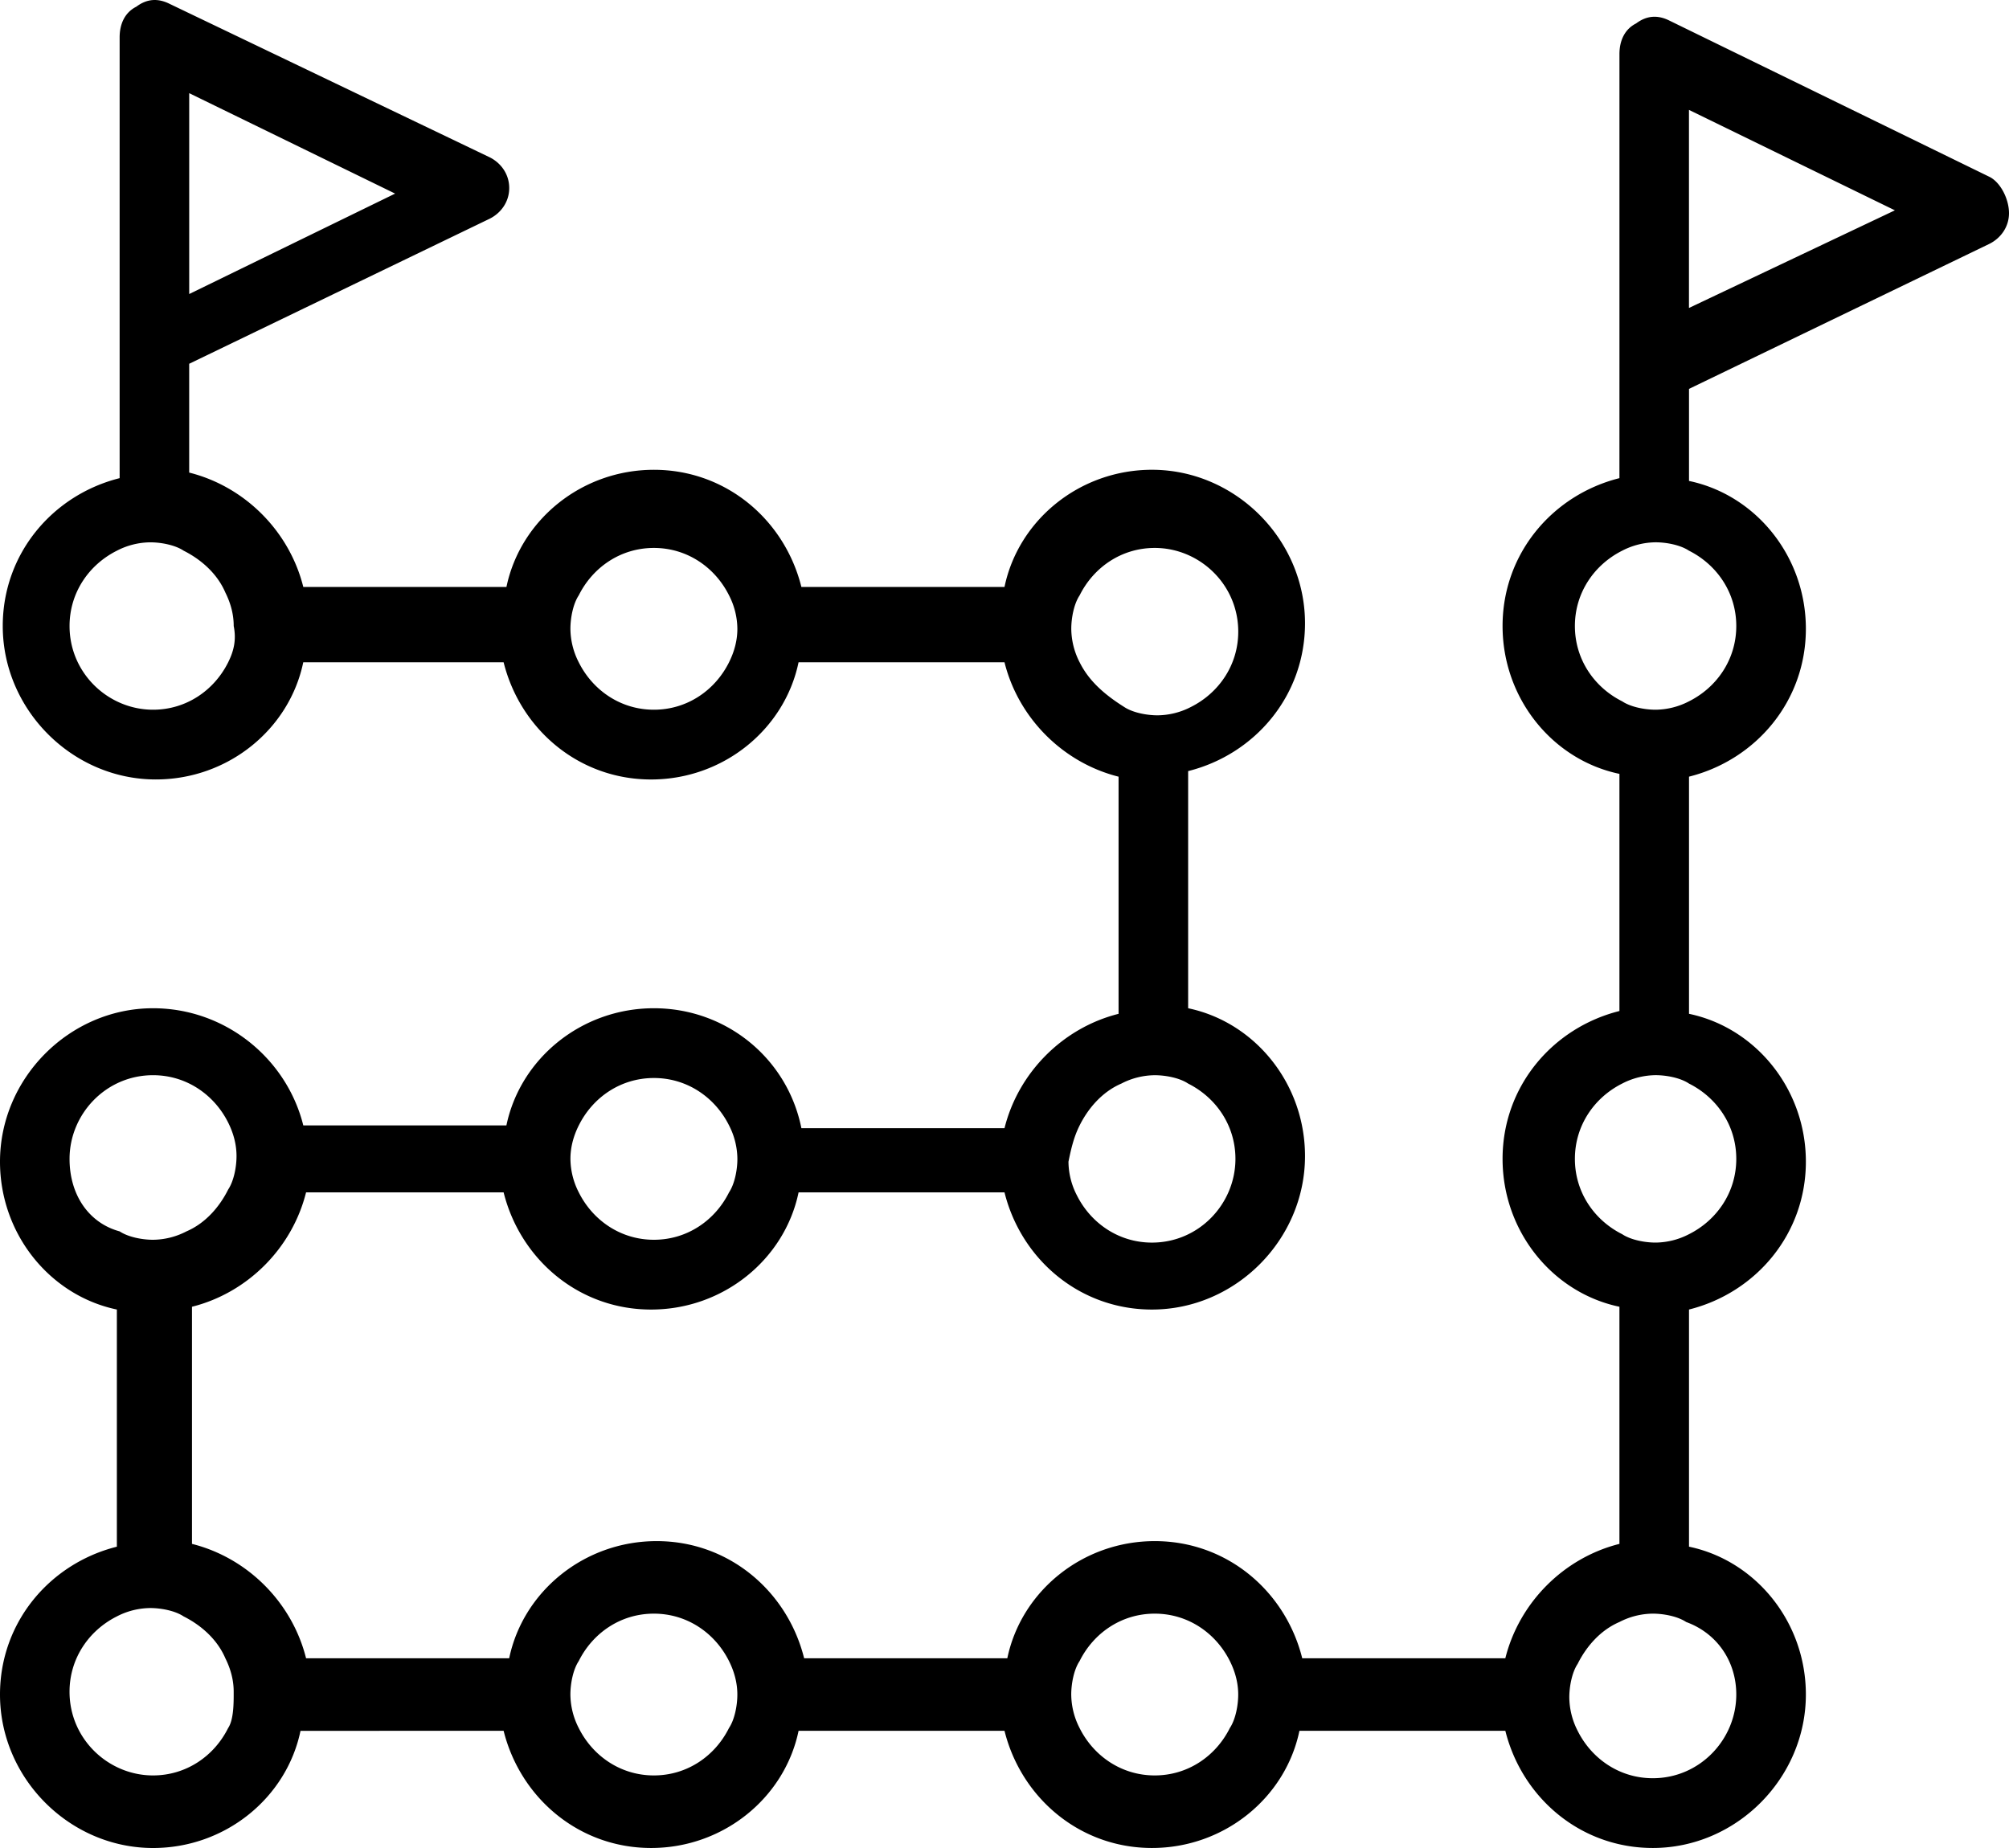 <svg width="100" height="92" viewBox="0 0 100 92" xmlns="http://www.w3.org/2000/svg">
    <path d="M99.03 8.805 83.102 1.028C82.55.75 81.994.75 81.44 1.166c-.553.278-.83.834-.83 1.528v15.417l-.001 5.693c-3.325.834-5.817 3.75-5.817 7.361 0 3.611 2.492 6.667 5.817 7.361v11.806c-3.325.834-5.817 3.75-5.817 7.361 0 3.611 2.492 6.667 5.817 7.362V76.86c-2.77.695-4.986 2.918-5.68 5.695H64.82c-.83-3.334-3.74-5.833-7.34-5.833-3.601 0-6.648 2.5-7.34 5.833H40.027c-.831-3.334-3.74-5.833-7.34-5.833-3.602 0-6.649 2.5-7.342 5.833h-10.11c-.693-2.777-2.909-5-5.679-5.695V65.055c2.77-.695 4.986-2.918 5.679-5.695h9.833c.831 3.334 3.74 5.834 7.34 5.834 3.602 0 6.649-2.5 7.342-5.833H50c.83 3.333 3.74 5.833 7.34 5.833 4.156 0 7.618-3.472 7.618-7.639 0-3.61-2.492-6.666-5.817-7.361V38.388c3.325-.833 5.817-3.75 5.817-7.361 0-4.167-3.462-7.64-7.617-7.64-3.601 0-6.648 2.5-7.341 5.834H39.89c-.831-3.333-3.74-5.833-7.341-5.833s-6.648 2.5-7.34 5.833H15.097c-.693-2.777-2.91-5-5.68-5.694V18.11l14.96-7.223c.553-.277.97-.833.97-1.527 0-.695-.416-1.25-.97-1.528L8.447.194c-.553-.278-1.107-.278-1.66.138-.554.278-.832.834-.832 1.528v21.944c-3.325.834-5.818 3.75-5.818 7.362 0 4.166 3.463 7.638 7.618 7.638 3.601 0 6.648-2.499 7.34-5.833h9.973c.83 3.334 3.74 5.834 7.34 5.834 3.601 0 6.648-2.5 7.341-5.834H50c.692 2.778 2.909 5 5.678 5.695v11.806c-2.77.694-4.986 2.917-5.678 5.694H39.89c-.694-3.473-3.74-5.972-7.342-5.972-3.601 0-6.648 2.5-7.341 5.833h-10.11c-.831-3.333-3.878-5.833-7.48-5.833C3.464 50.194 0 53.666 0 57.833c0 3.61 2.493 6.666 5.817 7.36V77C2.493 77.833 0 80.75 0 84.36 0 88.529 3.463 92 7.618 92c3.6 0 6.648-2.5 7.34-5.833l10.11-.001c.832 3.333 3.74 5.833 7.342 5.833 3.6 0 6.647-2.5 7.34-5.833H50c.83 3.333 3.74 5.833 7.34 5.833 3.601 0 6.648-2.5 7.34-5.833h10.25c.831 3.333 3.74 5.833 7.341 5.833 4.155 0 7.618-3.472 7.618-7.639 0-3.61-2.493-6.666-5.817-7.361V65.193c3.324-.833 5.817-3.75 5.817-7.361 0-3.61-2.493-6.666-5.817-7.361V38.665c3.324-.833 5.817-3.75 5.817-7.361 0-3.61-2.493-6.666-5.817-7.361V19.36l14.958-7.223c.554-.278.97-.833.97-1.528-.001-.693-.416-1.527-.97-1.804zM9.418 4.638l10.25 5-10.25 5v-10zm1.94 28.334c-.693 1.389-2.078 2.36-3.74 2.36-2.217 0-4.156-1.805-4.156-4.166 0-1.667.97-3.056 2.355-3.75a3.674 3.674 0 0 1 1.661-.417c.554 0 1.247.138 1.662.416.831.417 1.662 1.112 2.077 2.083.278.555.416 1.111.416 1.667.14.695.002 1.251-.275 1.806zm24.93 0c-.693 1.389-2.077 2.36-3.74 2.36-1.662 0-3.047-.972-3.74-2.36a3.701 3.701 0 0 1-.415-1.667c0-.555.138-1.25.415-1.666.693-1.39 2.077-2.361 3.74-2.361 1.662 0 3.047.973 3.74 2.36a3.7 3.7 0 0 1 .415 1.667c0 .555-.138 1.111-.415 1.666zm17.452 0a3.701 3.701 0 0 1-.416-1.667c0-.555.138-1.25.416-1.666.692-1.39 2.077-2.361 3.74-2.361 2.216 0 4.155 1.806 4.155 4.167 0 1.666-.97 3.055-2.355 3.75a3.674 3.674 0 0 1-1.661.416c-.554 0-1.247-.138-1.662-.416-1.11-.696-1.802-1.39-2.217-2.224zm0 23.055c.415-.833 1.108-1.666 2.077-2.083a3.674 3.674 0 0 1 1.662-.416c.553 0 1.246.138 1.661.416 1.386.695 2.355 2.083 2.355 3.75 0 2.223-1.801 4.167-4.156 4.167-1.661 0-3.047-.972-3.74-2.36a3.701 3.701 0 0 1-.415-1.667c.14-.696.278-1.252.556-1.807zm-24.93 0c.692-1.39 2.076-2.36 3.74-2.36 1.66 0 3.046.972 3.739 2.36a3.7 3.7 0 0 1 .415 1.666c0 .556-.138 1.25-.415 1.667-.693 1.39-2.077 2.36-3.74 2.36-1.662 0-3.047-.972-3.74-2.36a3.701 3.701 0 0 1-.415-1.667c0-.555.138-1.11.415-1.666zM3.462 57.693c0-2.222 1.801-4.166 4.156-4.166 1.661 0 3.047.972 3.74 2.36.277.556.415 1.112.415 1.667 0 .555-.138 1.25-.416 1.666-.415.833-1.108 1.667-2.077 2.083a3.675 3.675 0 0 1-1.661.417c-.554 0-1.247-.139-1.662-.417-1.526-.414-2.495-1.804-2.495-3.61zm7.894 28.334c-.692 1.389-2.077 2.36-3.74 2.36-2.216 0-4.155-1.805-4.155-4.166 0-1.667.97-3.056 2.355-3.75a3.675 3.675 0 0 1 1.661-.417c.554 0 1.247.138 1.662.416.831.417 1.662 1.112 2.077 2.083.278.555.416 1.112.416 1.667.002.556.002 1.39-.275 1.806zm24.93 0c-.692 1.389-2.076 2.36-3.739 2.36-1.662 0-3.047-.972-3.74-2.36a3.701 3.701 0 0 1-.415-1.667c0-.555.138-1.25.415-1.666.693-1.39 2.077-2.361 3.74-2.361 1.662 0 3.047.972 3.74 2.36.277.556.415 1.112.415 1.667 0 .555-.138 1.25-.415 1.666zm24.931 0c-.692 1.389-2.077 2.36-3.74 2.36-1.661 0-3.047-.972-3.74-2.36a3.7 3.7 0 0 1-.415-1.667c0-.555.138-1.25.416-1.666.692-1.39 2.077-2.361 3.74-2.361 1.661 0 3.047.972 3.74 2.36.277.556.415 1.112.415 1.667 0 .555-.138 1.25-.416 1.666zm25.208-1.668c0 2.223-1.801 4.167-4.156 4.167-1.661 0-3.047-.973-3.74-2.36a3.701 3.701 0 0 1-.415-1.667c0-.555.138-1.25.416-1.667.415-.833 1.108-1.666 2.077-2.082a3.674 3.674 0 0 1 1.661-.417c.554 0 1.247.138 1.662.416 1.526.555 2.495 1.944 2.495 3.61zm0-26.666c0 1.666-.97 3.055-2.355 3.75a3.676 3.676 0 0 1-1.661.417c-.554 0-1.247-.139-1.662-.417-1.386-.695-2.355-2.083-2.355-3.75 0-1.667.97-3.056 2.355-3.75a3.674 3.674 0 0 1 1.662-.417c.553 0 1.246.138 1.661.417 1.386.694 2.355 2.083 2.355 3.75zm0-26.528c0 1.667-.97 3.056-2.355 3.75a3.674 3.674 0 0 1-1.661.417c-.554 0-1.247-.139-1.662-.417-1.386-.694-2.355-2.082-2.355-3.75 0-1.666.97-3.055 2.355-3.75a3.676 3.676 0 0 1 1.662-.417c.553 0 1.246.139 1.661.417 1.386.696 2.355 2.084 2.355 3.75zM84.07 15.332V5.471l10.25 5-10.25 4.861z" />
</svg>
